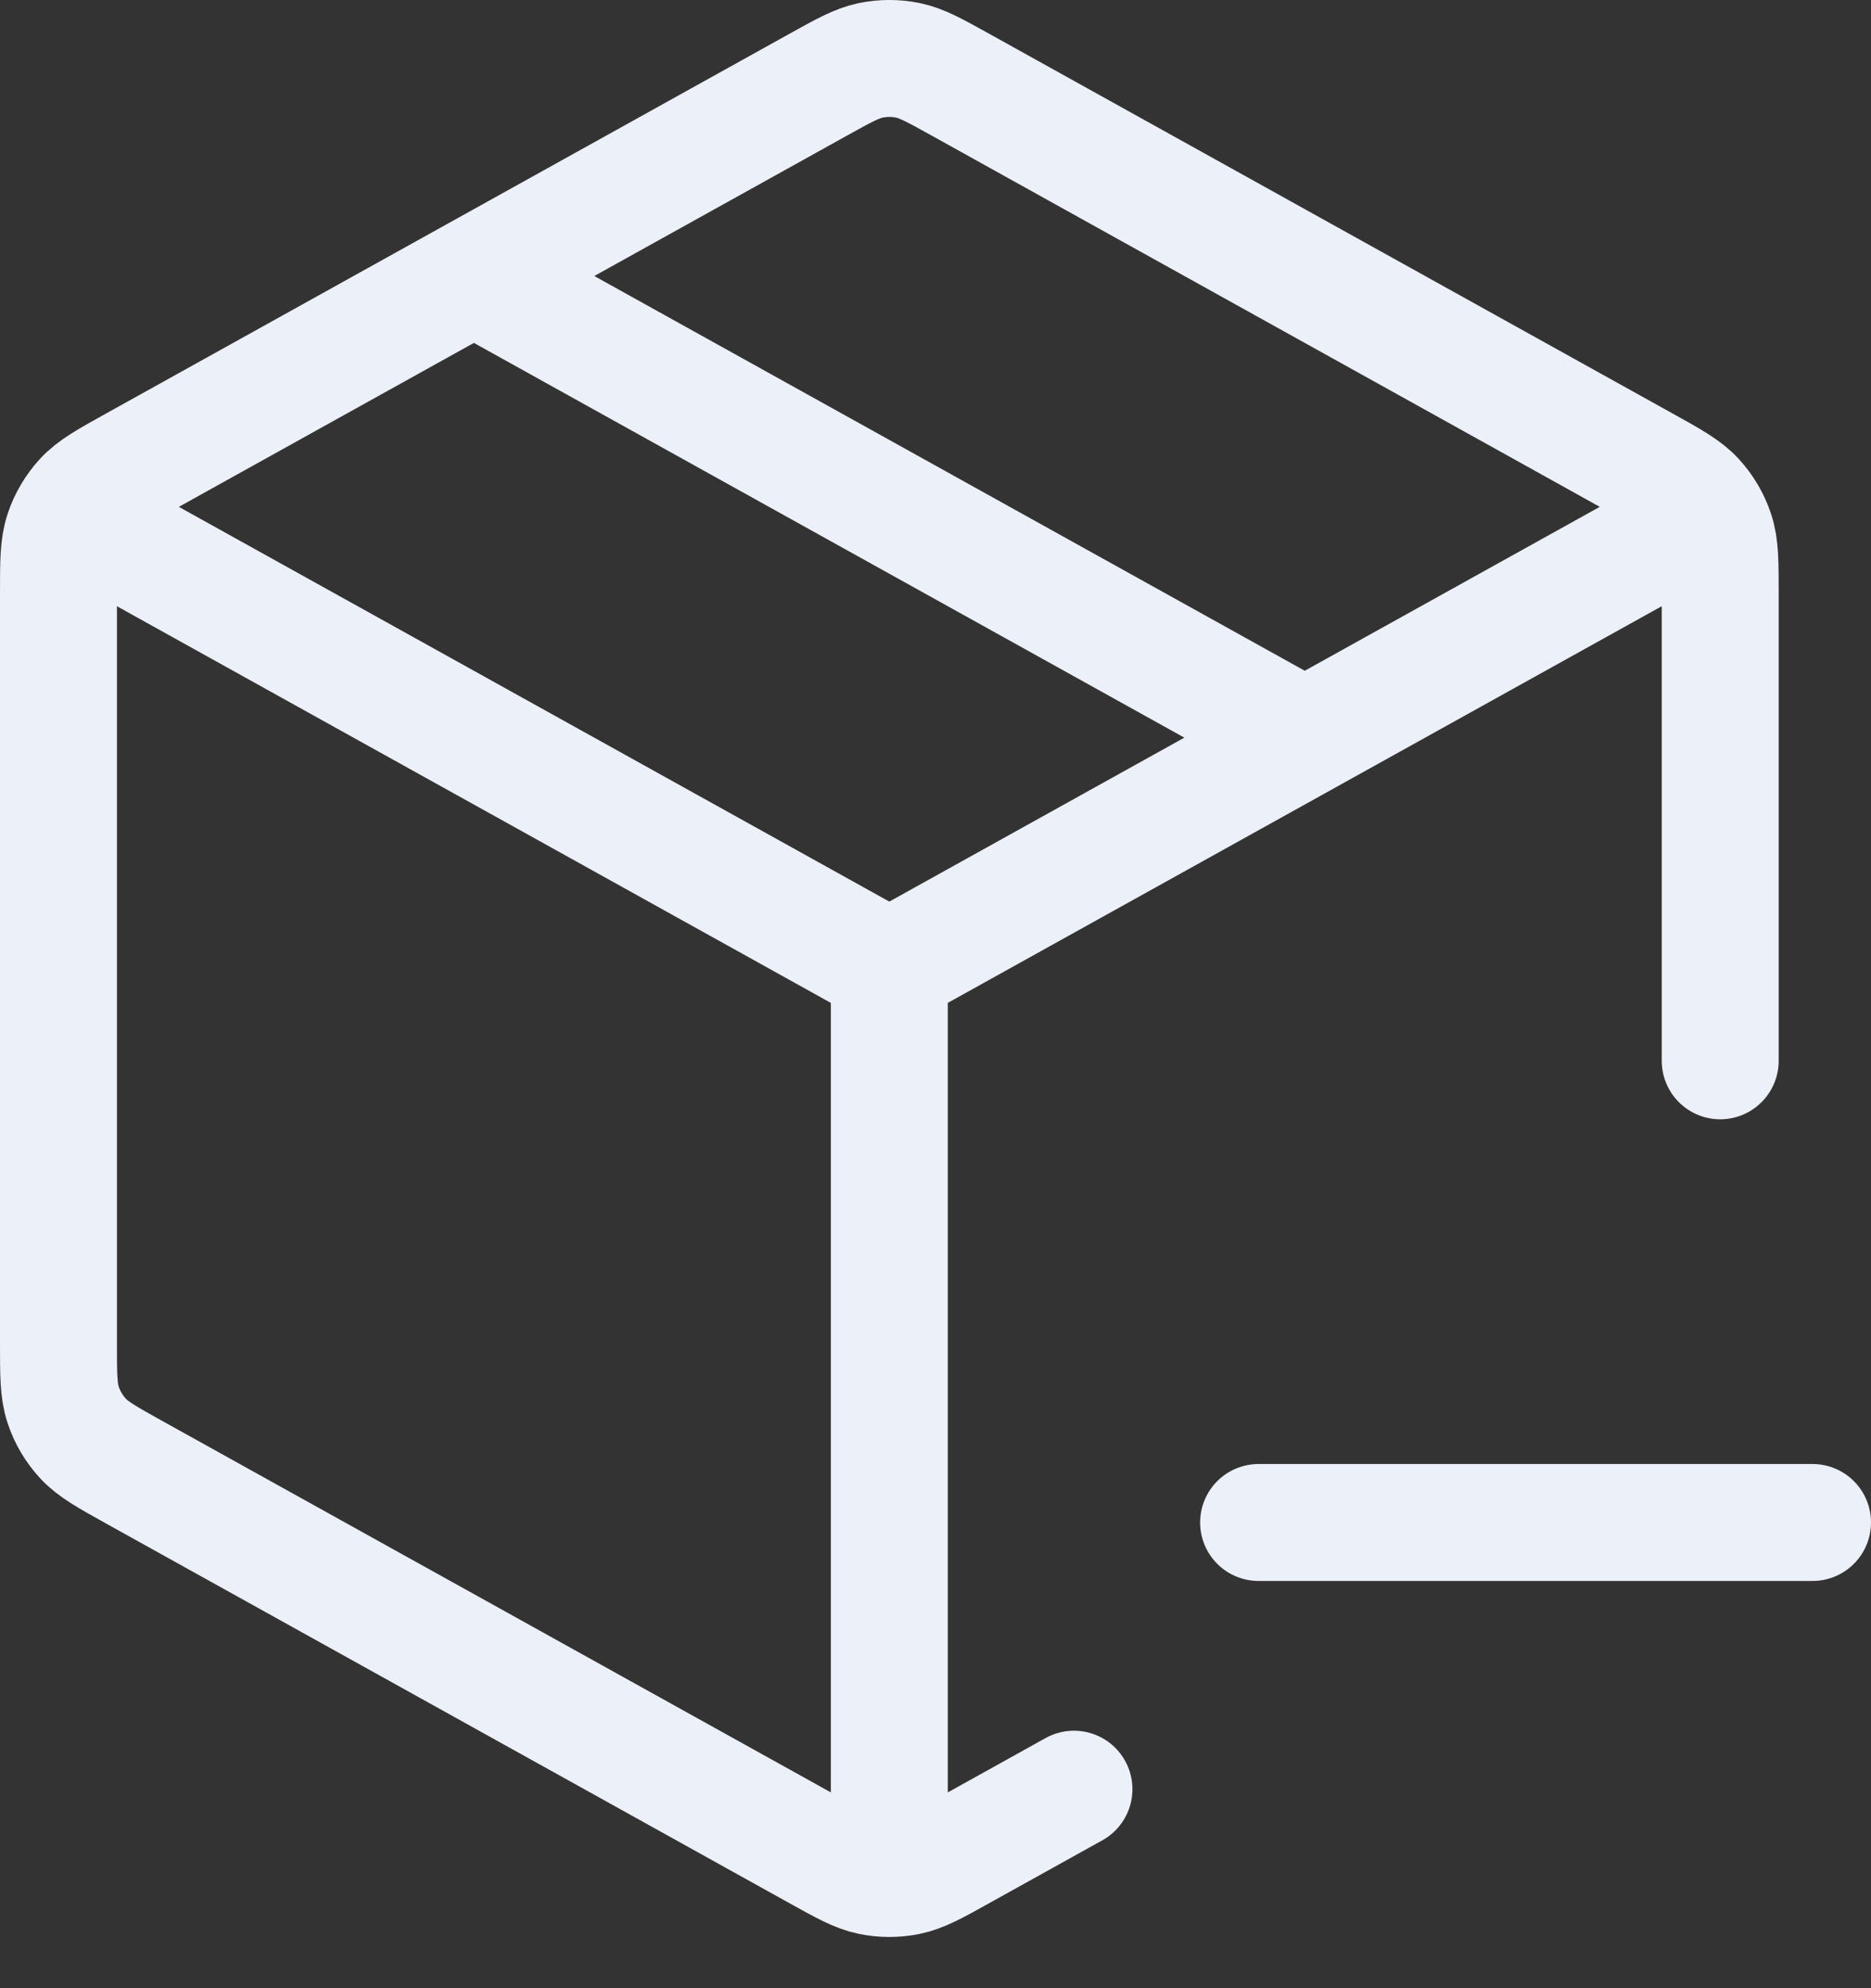 <svg width="32" height="34" viewBox="0 0 32 34" fill="none" xmlns="http://www.w3.org/2000/svg">
<rect x="0" y="0" width="32" height="34" fill="#333333" stroke="none"/>
<path d="M28.631 9.106L15.21 16.562M15.21 16.562L1.789 9.106M15.21 16.562L15.21 31.562M18.368 30.597L16.437 31.67C15.99 31.919 15.766 32.043 15.529 32.092C15.319 32.135 15.102 32.135 14.892 32.092C14.655 32.043 14.431 31.919 13.984 31.67L2.299 25.179C1.827 24.916 1.59 24.785 1.418 24.598C1.266 24.433 1.15 24.237 1.08 24.023C1 23.782 1 23.511 1 22.97V10.154C1 9.613 1 9.342 1.08 9.101C1.15 8.888 1.266 8.692 1.418 8.526C1.59 8.34 1.827 8.208 2.299 7.946L13.984 1.454C14.431 1.206 14.655 1.081 14.892 1.032C15.102 0.989 15.319 0.989 15.529 1.032C15.766 1.081 15.99 1.206 16.437 1.454L28.122 7.946C28.595 8.208 28.831 8.34 29.003 8.526C29.155 8.692 29.271 8.888 29.341 9.101C29.421 9.342 29.421 9.613 29.421 10.154V18.141M8.105 4.72L22.316 12.615M21.526 26.036H31" stroke="#ECF0F9" stroke-width="2" stroke-linecap="round" stroke-linejoin="round"/>
</svg>

